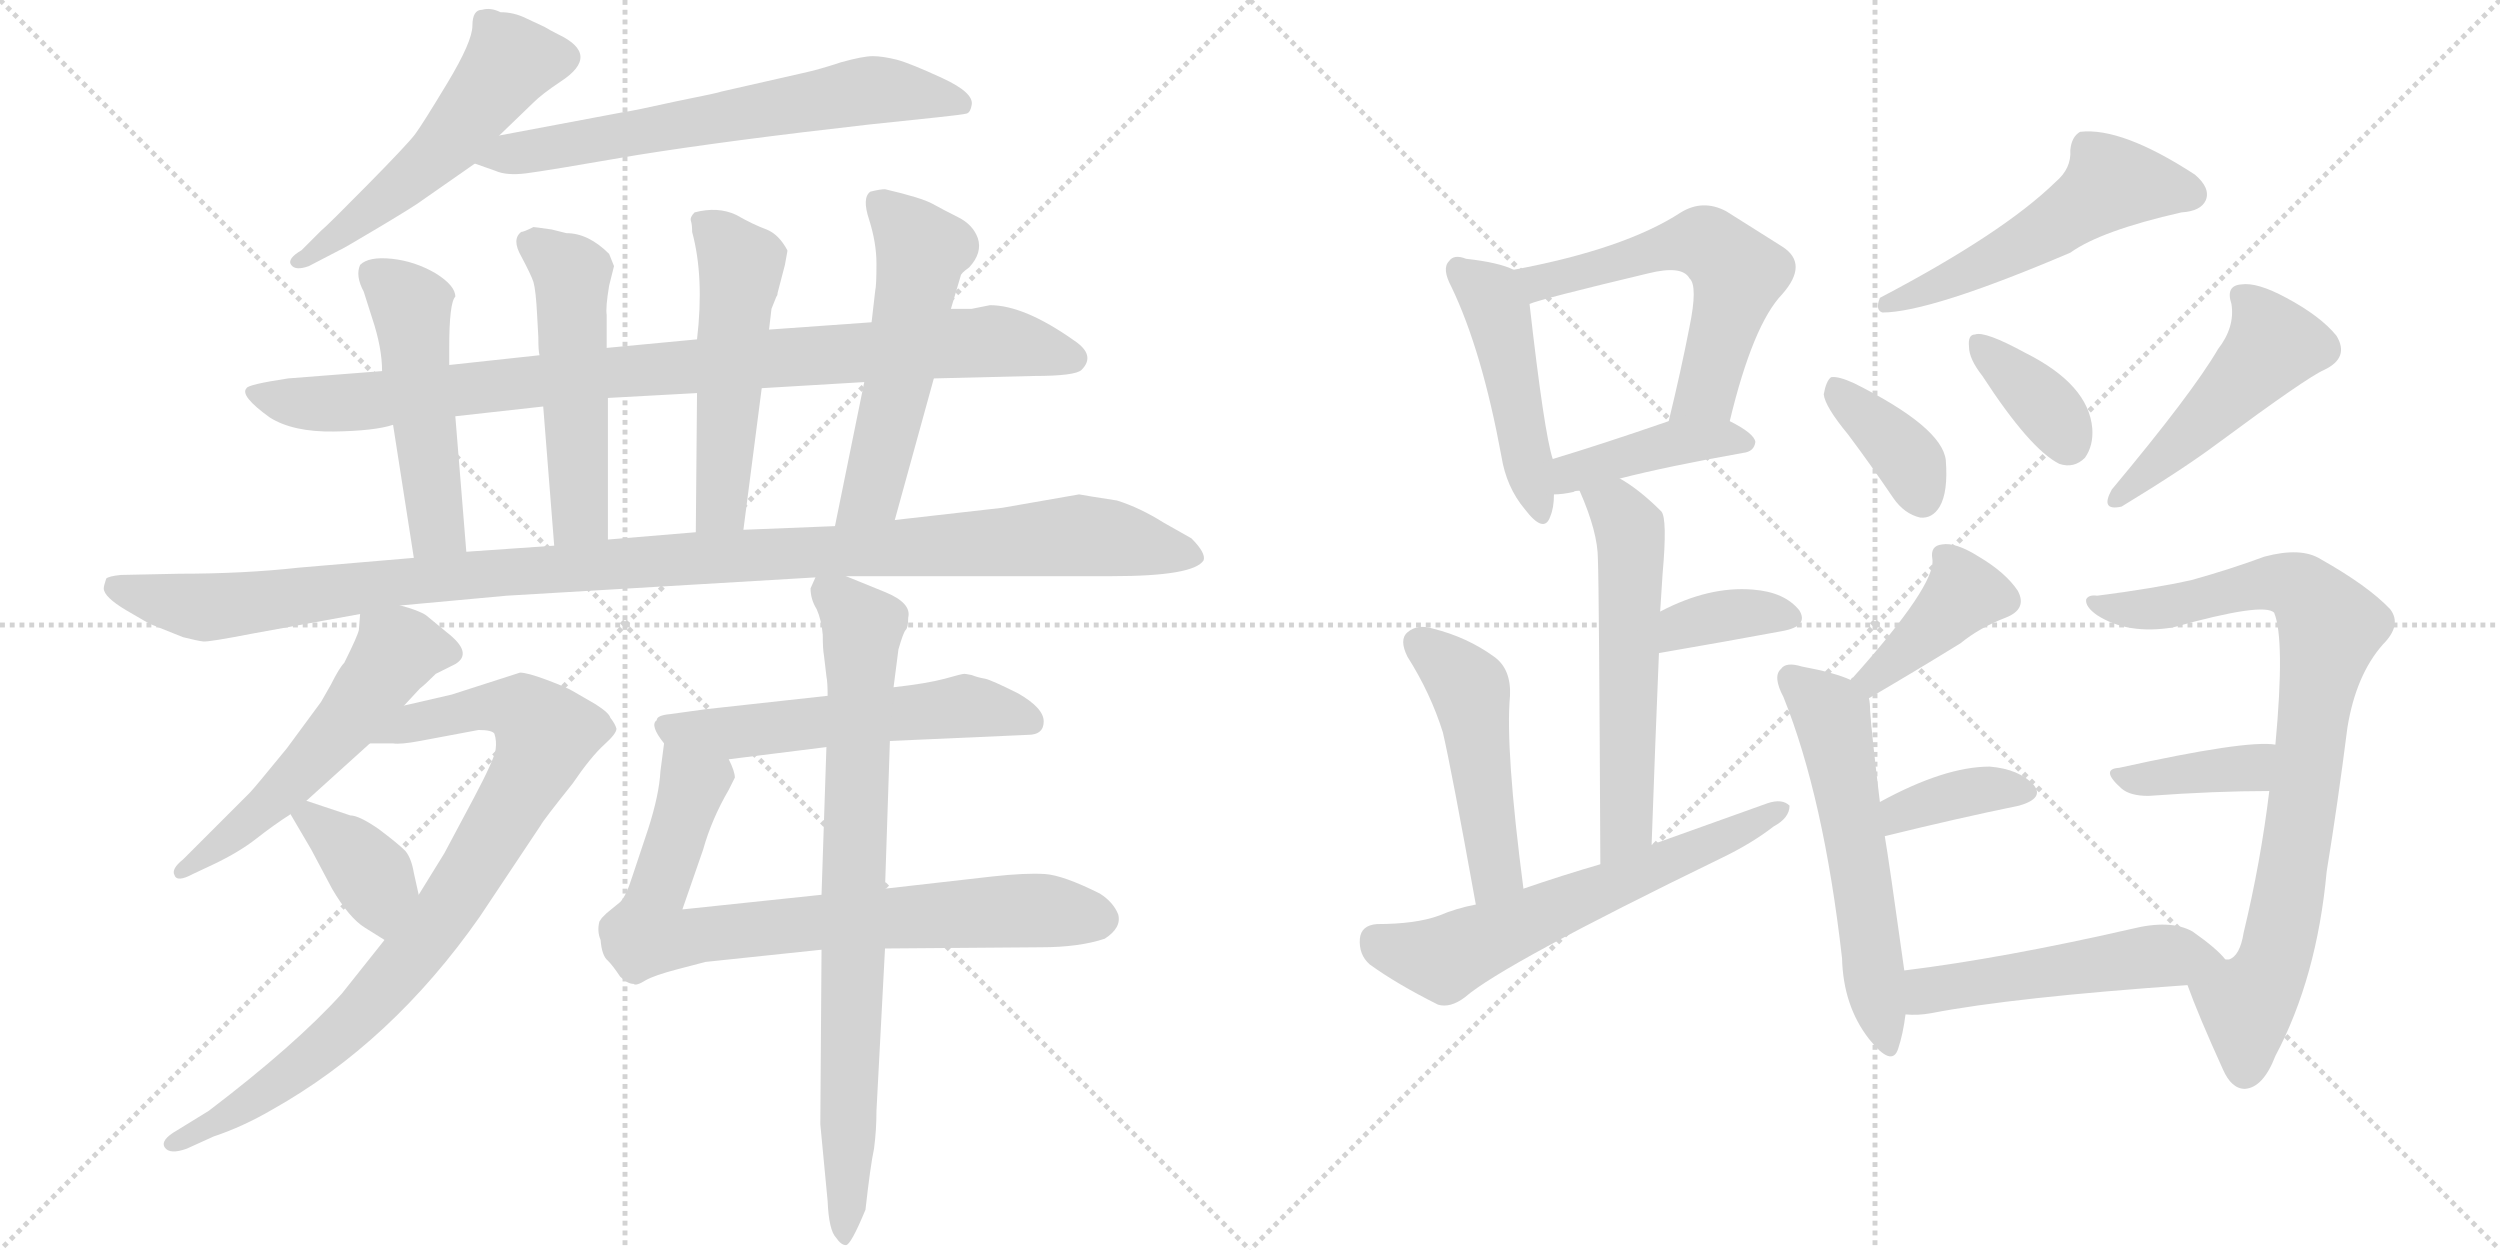 <svg version="1.1" viewBox="0 0 2048 1024" xmlns="http://www.w3.org/2000/svg">
  <g stroke="lightgray" stroke-dasharray="1,1" stroke-width="1" transform="scale(4, 4)">
    <line x1="0" y1="0" x2="256" y2="256"></line>
    <line x1="256" y1="0" x2="0" y2="256"></line>
    <line x1="128" y1="0" x2="128" y2="256"></line>
    <line x1="0" y1="128" x2="256" y2="128"></line>
    <line x1="256" y1="0" x2="512" y2="256"></line>
    <line x1="512" y1="0" x2="256" y2="256"></line>
    <line x1="384" y1="0" x2="384" y2="256"></line>
    <line x1="256" y1="128" x2="512" y2="128"></line>
  </g>
<g transform="scale(1, -1) translate(0, -850)">
   <style type="text/css">
    @keyframes keyframes0 {
      from {
       stroke: black;
       stroke-dashoffset: 531;
       stroke-width: 128;
       }
       63% {
       animation-timing-function: step-end;
       stroke: black;
       stroke-dashoffset: 0;
       stroke-width: 128;
       }
       to {
       stroke: black;
       stroke-width: 1024;
       }
       }
       #make-me-a-hanzi-animation-0 {
         animation: keyframes0 0.682s both;
         animation-delay: 0s;
         animation-timing-function: linear;
       }
    @keyframes keyframes1 {
      from {
       stroke: black;
       stroke-dashoffset: 653;
       stroke-width: 128;
       }
       68% {
       animation-timing-function: step-end;
       stroke: black;
       stroke-dashoffset: 0;
       stroke-width: 128;
       }
       to {
       stroke: black;
       stroke-width: 1024;
       }
       }
       #make-me-a-hanzi-animation-1 {
         animation: keyframes1 0.781s both;
         animation-delay: 0.682s;
         animation-timing-function: linear;
       }
    @keyframes keyframes2 {
      from {
       stroke: black;
       stroke-dashoffset: 933;
       stroke-width: 128;
       }
       75% {
       animation-timing-function: step-end;
       stroke: black;
       stroke-dashoffset: 0;
       stroke-width: 128;
       }
       to {
       stroke: black;
       stroke-width: 1024;
       }
       }
       #make-me-a-hanzi-animation-2 {
         animation: keyframes2 1.009s both;
         animation-delay: 1.464s;
         animation-timing-function: linear;
       }
    @keyframes keyframes3 {
      from {
       stroke: black;
       stroke-dashoffset: 502;
       stroke-width: 128;
       }
       62% {
       animation-timing-function: step-end;
       stroke: black;
       stroke-dashoffset: 0;
       stroke-width: 128;
       }
       to {
       stroke: black;
       stroke-width: 1024;
       }
       }
       #make-me-a-hanzi-animation-3 {
         animation: keyframes3 0.659s both;
         animation-delay: 2.473s;
         animation-timing-function: linear;
       }
    @keyframes keyframes4 {
      from {
       stroke: black;
       stroke-dashoffset: 515;
       stroke-width: 128;
       }
       63% {
       animation-timing-function: step-end;
       stroke: black;
       stroke-dashoffset: 0;
       stroke-width: 128;
       }
       to {
       stroke: black;
       stroke-width: 1024;
       }
       }
       #make-me-a-hanzi-animation-4 {
         animation: keyframes4 0.669s both;
         animation-delay: 3.131s;
         animation-timing-function: linear;
       }
    @keyframes keyframes5 {
      from {
       stroke: black;
       stroke-dashoffset: 522;
       stroke-width: 128;
       }
       63% {
       animation-timing-function: step-end;
       stroke: black;
       stroke-dashoffset: 0;
       stroke-width: 128;
       }
       to {
       stroke: black;
       stroke-width: 1024;
       }
       }
       #make-me-a-hanzi-animation-5 {
         animation: keyframes5 0.675s both;
         animation-delay: 3.8s;
         animation-timing-function: linear;
       }
    @keyframes keyframes6 {
      from {
       stroke: black;
       stroke-dashoffset: 542;
       stroke-width: 128;
       }
       64% {
       animation-timing-function: step-end;
       stroke: black;
       stroke-dashoffset: 0;
       stroke-width: 128;
       }
       to {
       stroke: black;
       stroke-width: 1024;
       }
       }
       #make-me-a-hanzi-animation-6 {
         animation: keyframes6 0.691s both;
         animation-delay: 4.475s;
         animation-timing-function: linear;
       }
    @keyframes keyframes7 {
      from {
       stroke: black;
       stroke-dashoffset: 1146;
       stroke-width: 128;
       }
       79% {
       animation-timing-function: step-end;
       stroke: black;
       stroke-dashoffset: 0;
       stroke-width: 128;
       }
       to {
       stroke: black;
       stroke-width: 1024;
       }
       }
       #make-me-a-hanzi-animation-7 {
         animation: keyframes7 1.183s both;
         animation-delay: 5.166s;
         animation-timing-function: linear;
       }
    @keyframes keyframes8 {
      from {
       stroke: black;
       stroke-dashoffset: 547;
       stroke-width: 128;
       }
       64% {
       animation-timing-function: step-end;
       stroke: black;
       stroke-dashoffset: 0;
       stroke-width: 128;
       }
       to {
       stroke: black;
       stroke-width: 1024;
       }
       }
       #make-me-a-hanzi-animation-8 {
         animation: keyframes8 0.695s both;
         animation-delay: 6.349s;
         animation-timing-function: linear;
       }
    @keyframes keyframes9 {
      from {
       stroke: black;
       stroke-dashoffset: 873;
       stroke-width: 128;
       }
       74% {
       animation-timing-function: step-end;
       stroke: black;
       stroke-dashoffset: 0;
       stroke-width: 128;
       }
       to {
       stroke: black;
       stroke-width: 1024;
       }
       }
       #make-me-a-hanzi-animation-9 {
         animation: keyframes9 0.96s both;
         animation-delay: 7.044s;
         animation-timing-function: linear;
       }
    @keyframes keyframes10 {
      from {
       stroke: black;
       stroke-dashoffset: 378;
       stroke-width: 128;
       }
       55% {
       animation-timing-function: step-end;
       stroke: black;
       stroke-dashoffset: 0;
       stroke-width: 128;
       }
       to {
       stroke: black;
       stroke-width: 1024;
       }
       }
       #make-me-a-hanzi-animation-10 {
         animation: keyframes10 0.558s both;
         animation-delay: 8.005s;
         animation-timing-function: linear;
       }
    @keyframes keyframes11 {
      from {
       stroke: black;
       stroke-dashoffset: 557;
       stroke-width: 128;
       }
       64% {
       animation-timing-function: step-end;
       stroke: black;
       stroke-dashoffset: 0;
       stroke-width: 128;
       }
       to {
       stroke: black;
       stroke-width: 1024;
       }
       }
       #make-me-a-hanzi-animation-11 {
         animation: keyframes11 0.703s both;
         animation-delay: 8.562s;
         animation-timing-function: linear;
       }
    @keyframes keyframes12 {
      from {
       stroke: black;
       stroke-dashoffset: 787;
       stroke-width: 128;
       }
       72% {
       animation-timing-function: step-end;
       stroke: black;
       stroke-dashoffset: 0;
       stroke-width: 128;
       }
       to {
       stroke: black;
       stroke-width: 1024;
       }
       }
       #make-me-a-hanzi-animation-12 {
         animation: keyframes12 0.89s both;
         animation-delay: 9.265s;
         animation-timing-function: linear;
       }
    @keyframes keyframes13 {
      from {
       stroke: black;
       stroke-dashoffset: 801;
       stroke-width: 128;
       }
       72% {
       animation-timing-function: step-end;
       stroke: black;
       stroke-dashoffset: 0;
       stroke-width: 128;
       }
       to {
       stroke: black;
       stroke-width: 1024;
       }
       }
       #make-me-a-hanzi-animation-13 {
         animation: keyframes13 0.902s both;
         animation-delay: 10.156s;
         animation-timing-function: linear;
       }
    @keyframes keyframes14 {
      from {
       stroke: black;
       stroke-dashoffset: 470;
       stroke-width: 128;
       }
       60% {
       animation-timing-function: step-end;
       stroke: black;
       stroke-dashoffset: 0;
       stroke-width: 128;
       }
       to {
       stroke: black;
       stroke-width: 1024;
       }
       }
       #make-me-a-hanzi-animation-14 {
         animation: keyframes14 0.632s both;
         animation-delay: 11.058s;
         animation-timing-function: linear;
       }
    @keyframes keyframes15 {
      from {
       stroke: black;
       stroke-dashoffset: 577;
       stroke-width: 128;
       }
       65% {
       animation-timing-function: step-end;
       stroke: black;
       stroke-dashoffset: 0;
       stroke-width: 128;
       }
       to {
       stroke: black;
       stroke-width: 1024;
       }
       }
       #make-me-a-hanzi-animation-15 {
         animation: keyframes15 0.72s both;
         animation-delay: 11.69s;
         animation-timing-function: linear;
       }
    @keyframes keyframes16 {
      from {
       stroke: black;
       stroke-dashoffset: 417;
       stroke-width: 128;
       }
       58% {
       animation-timing-function: step-end;
       stroke: black;
       stroke-dashoffset: 0;
       stroke-width: 128;
       }
       to {
       stroke: black;
       stroke-width: 1024;
       }
       }
       #make-me-a-hanzi-animation-16 {
         animation: keyframes16 0.589s both;
         animation-delay: 12.41s;
         animation-timing-function: linear;
       }
    @keyframes keyframes17 {
      from {
       stroke: black;
       stroke-dashoffset: 567;
       stroke-width: 128;
       }
       65% {
       animation-timing-function: step-end;
       stroke: black;
       stroke-dashoffset: 0;
       stroke-width: 128;
       }
       to {
       stroke: black;
       stroke-width: 1024;
       }
       }
       #make-me-a-hanzi-animation-17 {
         animation: keyframes17 0.711s both;
         animation-delay: 12.999s;
         animation-timing-function: linear;
       }
    @keyframes keyframes18 {
      from {
       stroke: black;
       stroke-dashoffset: 364;
       stroke-width: 128;
       }
       54% {
       animation-timing-function: step-end;
       stroke: black;
       stroke-dashoffset: 0;
       stroke-width: 128;
       }
       to {
       stroke: black;
       stroke-width: 1024;
       }
       }
       #make-me-a-hanzi-animation-18 {
         animation: keyframes18 0.546s both;
         animation-delay: 13.711s;
         animation-timing-function: linear;
       }
    @keyframes keyframes19 {
      from {
       stroke: black;
       stroke-dashoffset: 482;
       stroke-width: 128;
       }
       61% {
       animation-timing-function: step-end;
       stroke: black;
       stroke-dashoffset: 0;
       stroke-width: 128;
       }
       to {
       stroke: black;
       stroke-width: 1024;
       }
       }
       #make-me-a-hanzi-animation-19 {
         animation: keyframes19 0.642s both;
         animation-delay: 14.257s;
         animation-timing-function: linear;
       }
    @keyframes keyframes20 {
      from {
       stroke: black;
       stroke-dashoffset: 617;
       stroke-width: 128;
       }
       67% {
       animation-timing-function: step-end;
       stroke: black;
       stroke-dashoffset: 0;
       stroke-width: 128;
       }
       to {
       stroke: black;
       stroke-width: 1024;
       }
       }
       #make-me-a-hanzi-animation-20 {
         animation: keyframes20 0.752s both;
         animation-delay: 14.899s;
         animation-timing-function: linear;
       }
    @keyframes keyframes21 {
      from {
       stroke: black;
       stroke-dashoffset: 532;
       stroke-width: 128;
       }
       63% {
       animation-timing-function: step-end;
       stroke: black;
       stroke-dashoffset: 0;
       stroke-width: 128;
       }
       to {
       stroke: black;
       stroke-width: 1024;
       }
       }
       #make-me-a-hanzi-animation-21 {
         animation: keyframes21 0.683s both;
         animation-delay: 15.651s;
         animation-timing-function: linear;
       }
    @keyframes keyframes22 {
      from {
       stroke: black;
       stroke-dashoffset: 373;
       stroke-width: 128;
       }
       55% {
       animation-timing-function: step-end;
       stroke: black;
       stroke-dashoffset: 0;
       stroke-width: 128;
       }
       to {
       stroke: black;
       stroke-width: 1024;
       }
       }
       #make-me-a-hanzi-animation-22 {
         animation: keyframes22 0.554s both;
         animation-delay: 16.334s;
         animation-timing-function: linear;
       }
    @keyframes keyframes23 {
      from {
       stroke: black;
       stroke-dashoffset: 364;
       stroke-width: 128;
       }
       54% {
       animation-timing-function: step-end;
       stroke: black;
       stroke-dashoffset: 0;
       stroke-width: 128;
       }
       to {
       stroke: black;
       stroke-width: 1024;
       }
       }
       #make-me-a-hanzi-animation-23 {
         animation: keyframes23 0.546s both;
         animation-delay: 16.888s;
         animation-timing-function: linear;
       }
    @keyframes keyframes24 {
      from {
       stroke: black;
       stroke-dashoffset: 485;
       stroke-width: 128;
       }
       61% {
       animation-timing-function: step-end;
       stroke: black;
       stroke-dashoffset: 0;
       stroke-width: 128;
       }
       to {
       stroke: black;
       stroke-width: 1024;
       }
       }
       #make-me-a-hanzi-animation-24 {
         animation: keyframes24 0.645s both;
         animation-delay: 17.434s;
         animation-timing-function: linear;
       }
    @keyframes keyframes25 {
      from {
       stroke: black;
       stroke-dashoffset: 404;
       stroke-width: 128;
       }
       57% {
       animation-timing-function: step-end;
       stroke: black;
       stroke-dashoffset: 0;
       stroke-width: 128;
       }
       to {
       stroke: black;
       stroke-width: 1024;
       }
       }
       #make-me-a-hanzi-animation-25 {
         animation: keyframes25 0.579s both;
         animation-delay: 18.079s;
         animation-timing-function: linear;
       }
    @keyframes keyframes26 {
      from {
       stroke: black;
       stroke-dashoffset: 571;
       stroke-width: 128;
       }
       65% {
       animation-timing-function: step-end;
       stroke: black;
       stroke-dashoffset: 0;
       stroke-width: 128;
       }
       to {
       stroke: black;
       stroke-width: 1024;
       }
       }
       #make-me-a-hanzi-animation-26 {
         animation: keyframes26 0.715s both;
         animation-delay: 18.657s;
         animation-timing-function: linear;
       }
    @keyframes keyframes27 {
      from {
       stroke: black;
       stroke-dashoffset: 372;
       stroke-width: 128;
       }
       55% {
       animation-timing-function: step-end;
       stroke: black;
       stroke-dashoffset: 0;
       stroke-width: 128;
       }
       to {
       stroke: black;
       stroke-width: 1024;
       }
       }
       #make-me-a-hanzi-animation-27 {
         animation: keyframes27 0.553s both;
         animation-delay: 19.372s;
         animation-timing-function: linear;
       }
    @keyframes keyframes28 {
      from {
       stroke: black;
       stroke-dashoffset: 842;
       stroke-width: 128;
       }
       73% {
       animation-timing-function: step-end;
       stroke: black;
       stroke-dashoffset: 0;
       stroke-width: 128;
       }
       to {
       stroke: black;
       stroke-width: 1024;
       }
       }
       #make-me-a-hanzi-animation-28 {
         animation: keyframes28 0.935s both;
         animation-delay: 19.925s;
         animation-timing-function: linear;
       }
    @keyframes keyframes29 {
      from {
       stroke: black;
       stroke-dashoffset: 385;
       stroke-width: 128;
       }
       56% {
       animation-timing-function: step-end;
       stroke: black;
       stroke-dashoffset: 0;
       stroke-width: 128;
       }
       to {
       stroke: black;
       stroke-width: 1024;
       }
       }
       #make-me-a-hanzi-animation-29 {
         animation: keyframes29 0.563s both;
         animation-delay: 20.86s;
         animation-timing-function: linear;
       }
    @keyframes keyframes30 {
      from {
       stroke: black;
       stroke-dashoffset: 514;
       stroke-width: 128;
       }
       63% {
       animation-timing-function: step-end;
       stroke: black;
       stroke-dashoffset: 0;
       stroke-width: 128;
       }
       to {
       stroke: black;
       stroke-width: 1024;
       }
       }
       #make-me-a-hanzi-animation-30 {
         animation: keyframes30 0.668s both;
         animation-delay: 21.423s;
         animation-timing-function: linear;
       }
</style>
<path d="M 410 840 Q 402 844 395 842 Q 387 842 387 829 Q 387 816 366.5 782 Q 346 748 340 740 Q 334 732 301 698.5 Q 268 665 263 661 L 247 645 Q 235 638 238.5 633 Q 242 628 253 632 L 278 645 Q 279 645 310 663.5 Q 341 682 346 686 L 389 716 L 409 739 L 437 766 Q 444 773 459 783 Q 493 805 457 822 Q 451 825 446 828 L 431 835 Q 421 840 410 840 Z" fill="lightgray"></path> 
<path d="M 389 716 L 406 710 Q 415 706 431 708 Q 447 710 522 723 Q 597 735 712 748 L 769 754 Q 788 756 792 757 Q 795 758 796 764 Q 798 774 772 786 Q 746 798 735 801 Q 723 804 715 804 Q 707 804 689 799 Q 671 793 657 790 L 591 775 Q 589 774 554 767 Q 518 759 510 758 L 409 739 C 380 733 361 726 389 716 Z" fill="lightgray"></path> 
<path d="M 313 546 L 236 540 Q 203 535 202 532 Q 196 526 221 508 Q 240 496 273.5 496.5 Q 307 497 322 502 L 373 509 L 445 517 L 498 524 L 571 528 L 624 532 L 708 537 L 765 540 L 847 542 Q 881 542 886 547 Q 898 559 880 571 Q 839 600 811 600 L 796 597 L 779 597 L 714 586 L 630 580 L 571 572 L 497 565 L 442 559 L 368 551 L 313 546 Z" fill="lightgray"></path> 
<path d="M 368 565 Q 368 602 373 607 Q 373 616 357 626 Q 340 636 321 638 Q 302 640 295 633 Q 291 624 298 611 L 305 589 Q 313 565 313 546 L 322 502 L 339 393 C 344 363 384 368 382 398 L 373 509 L 368 551 L 368 565 Z" fill="lightgray"></path> 
<path d="M 497 565 L 497 592 Q 496 598 499 616 L 503 632 L 499 642 Q 482 659 464 659 L 452 662 Q 438 664 437 664 Q 429 660 427 660 Q 419 654 427 640 Q 435 625 437 619 Q 439 612 440 592 L 441 574 Q 441 562 442 559 L 445 517 L 454 403 C 456 373 498 378 498 408 L 498 524 L 497 565 Z" fill="lightgray"></path> 
<path d="M 630 580 L 632 597 L 636 607 Q 637 608 637 610 L 643 633 L 645 644 L 645 645 Q 638 658 628 662 Q 617 666 603 674 Q 588 681 569 676 Q 565 672 566 669 Q 567 666 567 660 Q 577 623 571 572 L 571 528 L 570 414 C 570 384 605 386 609 416 L 624 532 L 630 580 Z" fill="lightgray"></path> 
<path d="M 733 424 L 765 540 L 779 597 L 787 624 Q 787 626 794 631 Q 805 643 801 655 Q 797 666 785 672 Q 773 678 764 683 Q 755 688 725 695 Q 721 695 713 693 Q 706 688 712 670 Q 718 651 718 634 Q 718 616 717 612 L 714 586 L 708 537 L 684 419 C 678 390 725 395 733 424 Z" fill="lightgray"></path> 
<path d="M 339 393 L 245 385 Q 200 380 147 380 L 99 379 Q 89 378 87 376 Q 85 370 85 368 Q 85 361 103.5 350 Q 122 339 125 338 L 150 328 Q 162 325 166.5 324.5 Q 171 324 207 331 L 295 347 L 328 354 L 415 362 L 668 377 L 693 378 L 911 378 Q 978 378 986 391 Q 988 397 976 409 L 953 422 Q 934 434 915 440 Q 889 444 884 445 L 821 434 L 733 424 L 684 419 L 609 416 L 570 414 L 498 408 L 454 403 L 382 398 L 339 393 Z" fill="lightgray"></path> 
<path d="M 295 347 L 294 334 Q 293 329 282 307 Q 278 303 271 289 L 263 275 L 235 237 Q 208 204 205 201 L 150 146 Q 140 138 143 133 Q 145 127 158 134 L 175 142 Q 196 152 210 163 Q 224 174 238 183 L 251 194 L 303 241 L 331 272 L 344 286 Q 348 289 357 298 L 373 306 Q 388 315 366 332 Q 355 341 349 346 Q 343 350 328 354 C 299 363 296 364 295 347 Z" fill="lightgray"></path> 
<path d="M 315 80 L 280 36 Q 242 -6 171 -60 L 145 -76 Q 131 -84 135 -90 Q 139 -96 153 -91 L 175 -81 Q 199 -73 223 -59 Q 321 -4 393 99 L 443 174 Q 445 178 469 208 Q 484 230 495 240 Q 505 249 505 253 Q 504 257 500 262 Q 499 266 488 273 L 469 284 Q 464 287 448 293 Q 432 299 426 299 L 370 281 L 331 272 C 302 265 273 241 303 241 L 322 241 Q 328 240 344 243 L 392 252 Q 403 252 405 249 Q 407 243 406 236 Q 405 228 388 196 L 364 151 L 343 117 L 315 80 Z" fill="lightgray"></path> 
<path d="M 238 183 L 255 154 L 272 122 Q 286 98 299 90 L 315 80 C 340 64 350 88 343 117 L 339 135 Q 337 147 332 153 Q 326 159 310 171 Q 294 182 287 182 L 251 194 C 227 202 227 202 238 183 Z" fill="lightgray"></path> 
<path d="M 678 280 L 578 269 L 549 265 Q 538 264 538 260 Q 532 256 544 241 C 556 223 567 224 597 228 L 677 238 L 729 243 L 842 248 Q 855 248 855 259 Q 855 270 834 282 Q 812 293 807 294 Q 801 295 796 297 Q 791 298 790 298 Q 788 298 774 294 Q 759 290 732 287 L 678 280 Z" fill="lightgray"></path> 
<path d="M 544 241 L 541 218 Q 540 199 531 171 L 518 132 Q 513 116 508 111 L 497 102 Q 495 100 493 98 L 491 95 Q 489 87 492 80 Q 493 67 498 63 Q 502 59 508 50 Q 514 44 519 44 Q 521 42 529 47 Q 536 51 555 56 L 578 62 L 673 72 L 725 73 L 853 74 Q 884 74 905 81 Q 919 90 916 101 Q 912 111 901 118 Q 871 133 856 134 Q 840 135 813 132 L 725 122 L 673 117 L 559 105 L 576 154 Q 583 179 597 203 L 602 213 Q 602 218 597 228 C 590 257 548 271 544 241 Z" fill="lightgray"></path> 
<path d="M 668 377 L 664 368 Q 664 359 669 351 Q 673 342 674 330 Q 674 318 675 313 L 677 296 Q 678 291 678 280 L 677 238 L 673 117 L 673 72 L 672 -71 L 678 -134 Q 679 -158 685 -164 Q 689 -170 693 -170 Q 697 -170 709 -141 Q 713 -105 716 -91 Q 718 -76 718 -60 L 725 73 L 725 122 L 729 243 L 732 287 L 736 318 Q 740 332 742 334 Q 744 336 744 344 Q 747 356 725 365 L 693 378 C 670 387 670 387 668 377 Z" fill="lightgray"></path> 
<path d="M 1240 629 Q 1228 635 1201 638 Q 1191 642 1187 636 Q 1181 630 1189 615 Q 1214 563 1230 476 Q 1234 451 1249 433 Q 1265 412 1270 427 Q 1273 434 1273 445 L 1272 474 Q 1265 495 1253 601 C 1250 625 1250 625 1240 629 Z" fill="lightgray"></path> 
<path d="M 1417 505 Q 1436 584 1460 609 Q 1482 634 1460 648 Q 1441 660 1414 677 Q 1395 687 1377 676 Q 1331 646 1240 629 C 1211 623 1224 592 1253 601 Q 1262 605 1350 626 Q 1378 633 1384 622 Q 1391 616 1384 582 Q 1377 546 1367 505 C 1360 476 1410 476 1417 505 Z" fill="lightgray"></path> 
<path d="M 1327 458 Q 1366 468 1428 479 Q 1437 480 1438 488 Q 1437 495 1417 505 C 1397 515 1395 515 1367 505 Q 1312 486 1272 474 C 1243 465 1243 443 1273 445 Q 1280 445 1289 447 Q 1290 448 1294 448 L 1327 458 Z" fill="lightgray"></path> 
<path d="M 1353 158 Q 1356 243 1359 315 L 1360 349 Q 1361 365 1362 380 Q 1366 425 1361 431 Q 1343 449 1327 458 C 1302 474 1282 476 1294 448 Q 1309 414 1309 392 Q 1310 367 1311 142 C 1311 112 1352 128 1353 158 Z" fill="lightgray"></path> 
<path d="M 1359 315 Q 1417 325 1460 333 Q 1482 337 1474 350 Q 1462 365 1436 367 Q 1400 370 1360 349 C 1333 335 1329 310 1359 315 Z" fill="lightgray"></path> 
<path d="M 1248 122 Q 1233 237 1237 280 Q 1238 302 1224 312 Q 1202 328 1174 335 Q 1161 339 1153 332 Q 1146 326 1153 312 Q 1172 282 1182 250 Q 1189 220 1209 109 C 1214 79 1252 92 1248 122 Z" fill="lightgray"></path> 
<path d="M 1209 109 Q 1193 106 1179 100 Q 1160 93 1128 93 Q 1115 92 1114 81 Q 1113 68 1122 60 Q 1144 44 1178 27 Q 1188 24 1200 33 Q 1231 60 1410 147 Q 1435 159 1453 173 Q 1466 180 1466 190 Q 1460 196 1448 192 Q 1403 176 1353 158 L 1311 142 Q 1280 133 1248 122 L 1209 109 Z" fill="lightgray"></path> 
<path d="M 1684 701 Q 1641 659 1540 606 Q 1536 596 1542 594 Q 1581 594 1696 643 Q 1721 661 1787 676 Q 1803 677 1807 686 Q 1811 696 1798 707 Q 1738 746 1704 742 Q 1697 738 1696 727 Q 1697 712 1684 701 Z" fill="lightgray"></path> 
<path d="M 1514 494 Q 1532 470 1551 442 Q 1560 429 1573 426 Q 1583 425 1589 435 Q 1596 447 1594 473 Q 1591 500 1519 536 Q 1506 542 1500 541 Q 1496 538 1494 527 Q 1495 517 1514 494 Z" fill="lightgray"></path> 
<path d="M 1624 542 Q 1663 482 1687 470 Q 1699 466 1708 475 Q 1715 485 1714 499 Q 1711 535 1659 561 Q 1626 579 1618 576 Q 1612 576 1613 566 Q 1613 556 1624 542 Z" fill="lightgray"></path> 
<path d="M 1817 564 Q 1796 528 1730 449 Q 1720 431 1738 435 Q 1789 466 1817 487 Q 1890 541 1904 547 Q 1925 557 1914 575 Q 1901 591 1873 606 Q 1849 619 1836 617 Q 1823 616 1828 601 Q 1831 582 1817 564 Z" fill="lightgray"></path> 
<path d="M 1531 278 Q 1567 299 1606 323 Q 1622 336 1643 344 Q 1661 351 1653 366 Q 1643 381 1621 394 Q 1602 406 1591 404 Q 1581 403 1583 392 Q 1586 371 1518 295 Q 1517 295 1516 293 C 1495 271 1505 263 1531 278 Z" fill="lightgray"></path> 
<path d="M 1560 55 Q 1547 148 1544 165 L 1540 193 Q 1533 251 1532 268 Q 1532 274 1531 278 C 1530 288 1530 288 1516 293 Q 1503 299 1476 304 Q 1463 308 1459 302 Q 1452 296 1461 279 Q 1494 197 1509 65 Q 1510 26 1531 -1 Q 1550 -25 1555 -9 Q 1559 3 1561 19 L 1560 55 Z" fill="lightgray"></path> 
<path d="M 1544 165 Q 1605 180 1654 190 Q 1675 196 1666 207 Q 1654 220 1630 222 Q 1593 222 1540 193 C 1514 179 1515 158 1544 165 Z" fill="lightgray"></path> 
<path d="M 1863 348 Q 1872 326 1864 240 L 1859 202 Q 1852 144 1838 86 Q 1835 67 1826 64 Q 1825 64 1823 64 C 1801 43 1790 49 1792 43 Q 1801 18 1821 -26 Q 1828 -42 1839 -42 Q 1854 -41 1864 -15 Q 1898 49 1906 136 Q 1915 191 1923 254 Q 1930 297 1952 322 Q 1968 338 1958 351 Q 1940 370 1901 392 Q 1885 402 1855 394 Q 1828 384 1796 375 Q 1765 368 1718 362 Q 1711 363 1709 359 Q 1708 353 1718 346 Q 1743 330 1780 336 Q 1855 357 1863 348 Z" fill="lightgray"></path> 
<path d="M 1864 240 Q 1840 244 1736 221 Q 1720 220 1738 204 Q 1745 198 1760 198 Q 1815 202 1859 202 C 1889 202 1894 237 1864 240 Z" fill="lightgray"></path> 
<path d="M 1823 64 Q 1816 73 1796 87 Q 1778 97 1746 89 Q 1641 65 1560 55 C 1530 51 1531 20 1561 19 Q 1571 18 1582 20 Q 1649 33 1792 43 C 1822 45 1839 46 1823 64 Z" fill="lightgray"></path> 
      <clipPath id="make-me-a-hanzi-clip-0">
      <path d="M 410 840 Q 402 844 395 842 Q 387 842 387 829 Q 387 816 366.5 782 Q 346 748 340 740 Q 334 732 301 698.5 Q 268 665 263 661 L 247 645 Q 235 638 238.5 633 Q 242 628 253 632 L 278 645 Q 279 645 310 663.5 Q 341 682 346 686 L 389 716 L 409 739 L 437 766 Q 444 773 459 783 Q 493 805 457 822 Q 451 825 446 828 L 431 835 Q 421 840 410 840 Z" fill="lightgray"></path>
      </clipPath>
      <path clip-path="url(#make-me-a-hanzi-clip-0)" d="M 455 803 L 417 798 L 363 728 L 311 682 L 246 637 " fill="none" id="make-me-a-hanzi-animation-0" stroke-dasharray="403 806" stroke-linecap="round"></path>

      <clipPath id="make-me-a-hanzi-clip-1">
      <path d="M 389 716 L 406 710 Q 415 706 431 708 Q 447 710 522 723 Q 597 735 712 748 L 769 754 Q 788 756 792 757 Q 795 758 796 764 Q 798 774 772 786 Q 746 798 735 801 Q 723 804 715 804 Q 707 804 689 799 Q 671 793 657 790 L 591 775 Q 589 774 554 767 Q 518 759 510 758 L 409 739 C 380 733 361 726 389 716 Z" fill="lightgray"></path>
      </clipPath>
      <path clip-path="url(#make-me-a-hanzi-clip-1)" d="M 395 721 L 704 775 L 742 775 L 786 765 " fill="none" id="make-me-a-hanzi-animation-1" stroke-dasharray="525 1050" stroke-linecap="round"></path>

      <clipPath id="make-me-a-hanzi-clip-2">
      <path d="M 313 546 L 236 540 Q 203 535 202 532 Q 196 526 221 508 Q 240 496 273.5 496.5 Q 307 497 322 502 L 373 509 L 445 517 L 498 524 L 571 528 L 624 532 L 708 537 L 765 540 L 847 542 Q 881 542 886 547 Q 898 559 880 571 Q 839 600 811 600 L 796 597 L 779 597 L 714 586 L 630 580 L 571 572 L 497 565 L 442 559 L 368 551 L 313 546 Z" fill="lightgray"></path>
      </clipPath>
      <path clip-path="url(#make-me-a-hanzi-clip-2)" d="M 207 528 L 218 522 L 281 520 L 777 569 L 832 569 L 878 557 " fill="none" id="make-me-a-hanzi-animation-2" stroke-dasharray="805 1610" stroke-linecap="round"></path>

      <clipPath id="make-me-a-hanzi-clip-3">
      <path d="M 368 565 Q 368 602 373 607 Q 373 616 357 626 Q 340 636 321 638 Q 302 640 295 633 Q 291 624 298 611 L 305 589 Q 313 565 313 546 L 322 502 L 339 393 C 344 363 384 368 382 398 L 373 509 L 368 551 L 368 565 Z" fill="lightgray"></path>
      </clipPath>
      <path clip-path="url(#make-me-a-hanzi-clip-3)" d="M 304 627 L 337 597 L 358 417 L 374 405 " fill="none" id="make-me-a-hanzi-animation-3" stroke-dasharray="374 748" stroke-linecap="round"></path>

      <clipPath id="make-me-a-hanzi-clip-4">
      <path d="M 497 565 L 497 592 Q 496 598 499 616 L 503 632 L 499 642 Q 482 659 464 659 L 452 662 Q 438 664 437 664 Q 429 660 427 660 Q 419 654 427 640 Q 435 625 437 619 Q 439 612 440 592 L 441 574 Q 441 562 442 559 L 445 517 L 454 403 C 456 373 498 378 498 408 L 498 524 L 497 565 Z" fill="lightgray"></path>
      </clipPath>
      <path clip-path="url(#make-me-a-hanzi-clip-4)" d="M 437 650 L 468 626 L 475 430 L 461 411 " fill="none" id="make-me-a-hanzi-animation-4" stroke-dasharray="387 774" stroke-linecap="round"></path>

      <clipPath id="make-me-a-hanzi-clip-5">
      <path d="M 630 580 L 632 597 L 636 607 Q 637 608 637 610 L 643 633 L 645 644 L 645 645 Q 638 658 628 662 Q 617 666 603 674 Q 588 681 569 676 Q 565 672 566 669 Q 567 666 567 660 Q 577 623 571 572 L 571 528 L 570 414 C 570 384 605 386 609 416 L 624 532 L 630 580 Z" fill="lightgray"></path>
      </clipPath>
      <path clip-path="url(#make-me-a-hanzi-clip-5)" d="M 576 669 L 607 633 L 592 440 L 576 421 " fill="none" id="make-me-a-hanzi-animation-5" stroke-dasharray="394 788" stroke-linecap="round"></path>

      <clipPath id="make-me-a-hanzi-clip-6">
      <path d="M 733 424 L 765 540 L 779 597 L 787 624 Q 787 626 794 631 Q 805 643 801 655 Q 797 666 785 672 Q 773 678 764 683 Q 755 688 725 695 Q 721 695 713 693 Q 706 688 712 670 Q 718 651 718 634 Q 718 616 717 612 L 714 586 L 708 537 L 684 419 C 678 390 725 395 733 424 Z" fill="lightgray"></path>
      </clipPath>
      <path clip-path="url(#make-me-a-hanzi-clip-6)" d="M 721 685 L 755 645 L 715 451 L 690 426 " fill="none" id="make-me-a-hanzi-animation-6" stroke-dasharray="414 828" stroke-linecap="round"></path>

      <clipPath id="make-me-a-hanzi-clip-7">
      <path d="M 339 393 L 245 385 Q 200 380 147 380 L 99 379 Q 89 378 87 376 Q 85 370 85 368 Q 85 361 103.5 350 Q 122 339 125 338 L 150 328 Q 162 325 166.5 324.5 Q 171 324 207 331 L 295 347 L 328 354 L 415 362 L 668 377 L 693 378 L 911 378 Q 978 378 986 391 Q 988 397 976 409 L 953 422 Q 934 434 915 440 Q 889 444 884 445 L 821 434 L 733 424 L 684 419 L 609 416 L 570 414 L 498 408 L 454 403 L 382 398 L 339 393 Z" fill="lightgray"></path>
      </clipPath>
      <path clip-path="url(#make-me-a-hanzi-clip-7)" d="M 95 370 L 175 353 L 405 381 L 882 412 L 979 394 " fill="none" id="make-me-a-hanzi-animation-7" stroke-dasharray="1018 2036" stroke-linecap="round"></path>

      <clipPath id="make-me-a-hanzi-clip-8">
      <path d="M 295 347 L 294 334 Q 293 329 282 307 Q 278 303 271 289 L 263 275 L 235 237 Q 208 204 205 201 L 150 146 Q 140 138 143 133 Q 145 127 158 134 L 175 142 Q 196 152 210 163 Q 224 174 238 183 L 251 194 L 303 241 L 331 272 L 344 286 Q 348 289 357 298 L 373 306 Q 388 315 366 332 Q 355 341 349 346 Q 343 350 328 354 C 299 363 296 364 295 347 Z" fill="lightgray"></path>
      </clipPath>
      <path clip-path="url(#make-me-a-hanzi-clip-8)" d="M 364 318 L 324 315 L 288 264 L 224 194 L 150 137 " fill="none" id="make-me-a-hanzi-animation-8" stroke-dasharray="419 838" stroke-linecap="round"></path>

      <clipPath id="make-me-a-hanzi-clip-9">
      <path d="M 315 80 L 280 36 Q 242 -6 171 -60 L 145 -76 Q 131 -84 135 -90 Q 139 -96 153 -91 L 175 -81 Q 199 -73 223 -59 Q 321 -4 393 99 L 443 174 Q 445 178 469 208 Q 484 230 495 240 Q 505 249 505 253 Q 504 257 500 262 Q 499 266 488 273 L 469 284 Q 464 287 448 293 Q 432 299 426 299 L 370 281 L 331 272 C 302 265 273 241 303 241 L 322 241 Q 328 240 344 243 L 392 252 Q 403 252 405 249 Q 407 243 406 236 Q 405 228 388 196 L 364 151 L 343 117 L 315 80 Z" fill="lightgray"></path>
      </clipPath>
      <path clip-path="url(#make-me-a-hanzi-clip-9)" d="M 308 246 L 396 271 L 427 269 L 447 249 L 437 220 L 368 107 L 300 24 L 222 -42 L 140 -87 " fill="none" id="make-me-a-hanzi-animation-9" stroke-dasharray="745 1490" stroke-linecap="round"></path>

      <clipPath id="make-me-a-hanzi-clip-10">
      <path d="M 238 183 L 255 154 L 272 122 Q 286 98 299 90 L 315 80 C 340 64 350 88 343 117 L 339 135 Q 337 147 332 153 Q 326 159 310 171 Q 294 182 287 182 L 251 194 C 227 202 227 202 238 183 Z" fill="lightgray"></path>
      </clipPath>
      <path clip-path="url(#make-me-a-hanzi-clip-10)" d="M 245 181 L 264 173 L 298 141 L 315 89 " fill="none" id="make-me-a-hanzi-animation-10" stroke-dasharray="250 500" stroke-linecap="round"></path>

      <clipPath id="make-me-a-hanzi-clip-11">
      <path d="M 678 280 L 578 269 L 549 265 Q 538 264 538 260 Q 532 256 544 241 C 556 223 567 224 597 228 L 677 238 L 729 243 L 842 248 Q 855 248 855 259 Q 855 270 834 282 Q 812 293 807 294 Q 801 295 796 297 Q 791 298 790 298 Q 788 298 774 294 Q 759 290 732 287 L 678 280 Z" fill="lightgray"></path>
      </clipPath>
      <path clip-path="url(#make-me-a-hanzi-clip-11)" d="M 547 254 L 595 249 L 786 271 L 816 269 L 844 258 " fill="none" id="make-me-a-hanzi-animation-11" stroke-dasharray="429 858" stroke-linecap="round"></path>

      <clipPath id="make-me-a-hanzi-clip-12">
      <path d="M 544 241 L 541 218 Q 540 199 531 171 L 518 132 Q 513 116 508 111 L 497 102 Q 495 100 493 98 L 491 95 Q 489 87 492 80 Q 493 67 498 63 Q 502 59 508 50 Q 514 44 519 44 Q 521 42 529 47 Q 536 51 555 56 L 578 62 L 673 72 L 725 73 L 853 74 Q 884 74 905 81 Q 919 90 916 101 Q 912 111 901 118 Q 871 133 856 134 Q 840 135 813 132 L 725 122 L 673 117 L 559 105 L 576 154 Q 583 179 597 203 L 602 213 Q 602 218 597 228 C 590 257 548 271 544 241 Z" fill="lightgray"></path>
      </clipPath>
      <path clip-path="url(#make-me-a-hanzi-clip-12)" d="M 549 234 L 568 207 L 533 101 L 531 85 L 538 82 L 824 104 L 899 97 " fill="none" id="make-me-a-hanzi-animation-12" stroke-dasharray="659 1318" stroke-linecap="round"></path>

      <clipPath id="make-me-a-hanzi-clip-13">
      <path d="M 668 377 L 664 368 Q 664 359 669 351 Q 673 342 674 330 Q 674 318 675 313 L 677 296 Q 678 291 678 280 L 677 238 L 673 117 L 673 72 L 672 -71 L 678 -134 Q 679 -158 685 -164 Q 689 -170 693 -170 Q 697 -170 709 -141 Q 713 -105 716 -91 Q 718 -76 718 -60 L 725 73 L 725 122 L 729 243 L 732 287 L 736 318 Q 740 332 742 334 Q 744 336 744 344 Q 747 356 725 365 L 693 378 C 670 387 670 387 668 377 Z" fill="lightgray"></path>
      </clipPath>
      <path clip-path="url(#make-me-a-hanzi-clip-13)" d="M 675 369 L 707 333 L 691 -164 " fill="none" id="make-me-a-hanzi-animation-13" stroke-dasharray="673 1346" stroke-linecap="round"></path>

      <clipPath id="make-me-a-hanzi-clip-14">
      <path d="M 1240 629 Q 1228 635 1201 638 Q 1191 642 1187 636 Q 1181 630 1189 615 Q 1214 563 1230 476 Q 1234 451 1249 433 Q 1265 412 1270 427 Q 1273 434 1273 445 L 1272 474 Q 1265 495 1253 601 C 1250 625 1250 625 1240 629 Z" fill="lightgray"></path>
      </clipPath>
      <path clip-path="url(#make-me-a-hanzi-clip-14)" d="M 1195 629 L 1221 608 L 1230 587 L 1260 432 " fill="none" id="make-me-a-hanzi-animation-14" stroke-dasharray="342 684" stroke-linecap="round"></path>

      <clipPath id="make-me-a-hanzi-clip-15">
      <path d="M 1417 505 Q 1436 584 1460 609 Q 1482 634 1460 648 Q 1441 660 1414 677 Q 1395 687 1377 676 Q 1331 646 1240 629 C 1211 623 1224 592 1253 601 Q 1262 605 1350 626 Q 1378 633 1384 622 Q 1391 616 1384 582 Q 1377 546 1367 505 C 1360 476 1410 476 1417 505 Z" fill="lightgray"></path>
      </clipPath>
      <path clip-path="url(#make-me-a-hanzi-clip-15)" d="M 1252 609 L 1269 622 L 1359 646 L 1385 652 L 1404 647 L 1424 626 L 1422 617 L 1398 529 L 1373 512 " fill="none" id="make-me-a-hanzi-animation-15" stroke-dasharray="449 898" stroke-linecap="round"></path>

      <clipPath id="make-me-a-hanzi-clip-16">
      <path d="M 1327 458 Q 1366 468 1428 479 Q 1437 480 1438 488 Q 1437 495 1417 505 C 1397 515 1395 515 1367 505 Q 1312 486 1272 474 C 1243 465 1243 443 1273 445 Q 1280 445 1289 447 Q 1290 448 1294 448 L 1327 458 Z" fill="lightgray"></path>
      </clipPath>
      <path clip-path="url(#make-me-a-hanzi-clip-16)" d="M 1276 452 L 1288 463 L 1365 486 L 1429 488 " fill="none" id="make-me-a-hanzi-animation-16" stroke-dasharray="289 578" stroke-linecap="round"></path>

      <clipPath id="make-me-a-hanzi-clip-17">
      <path d="M 1353 158 Q 1356 243 1359 315 L 1360 349 Q 1361 365 1362 380 Q 1366 425 1361 431 Q 1343 449 1327 458 C 1302 474 1282 476 1294 448 Q 1309 414 1309 392 Q 1310 367 1311 142 C 1311 112 1352 128 1353 158 Z" fill="lightgray"></path>
      </clipPath>
      <path clip-path="url(#make-me-a-hanzi-clip-17)" d="M 1302 442 L 1328 427 L 1335 416 L 1337 391 L 1332 173 L 1314 156 " fill="none" id="make-me-a-hanzi-animation-17" stroke-dasharray="439 878" stroke-linecap="round"></path>

      <clipPath id="make-me-a-hanzi-clip-18">
      <path d="M 1359 315 Q 1417 325 1460 333 Q 1482 337 1474 350 Q 1462 365 1436 367 Q 1400 370 1360 349 C 1333 335 1329 310 1359 315 Z" fill="lightgray"></path>
      </clipPath>
      <path clip-path="url(#make-me-a-hanzi-clip-18)" d="M 1366 320 L 1372 332 L 1390 341 L 1428 348 L 1464 344 " fill="none" id="make-me-a-hanzi-animation-18" stroke-dasharray="236 472" stroke-linecap="round"></path>

      <clipPath id="make-me-a-hanzi-clip-19">
      <path d="M 1248 122 Q 1233 237 1237 280 Q 1238 302 1224 312 Q 1202 328 1174 335 Q 1161 339 1153 332 Q 1146 326 1153 312 Q 1172 282 1182 250 Q 1189 220 1209 109 C 1214 79 1252 92 1248 122 Z" fill="lightgray"></path>
      </clipPath>
      <path clip-path="url(#make-me-a-hanzi-clip-19)" d="M 1163 323 L 1204 286 L 1226 137 L 1212 122 " fill="none" id="make-me-a-hanzi-animation-19" stroke-dasharray="354 708" stroke-linecap="round"></path>

      <clipPath id="make-me-a-hanzi-clip-20">
      <path d="M 1209 109 Q 1193 106 1179 100 Q 1160 93 1128 93 Q 1115 92 1114 81 Q 1113 68 1122 60 Q 1144 44 1178 27 Q 1188 24 1200 33 Q 1231 60 1410 147 Q 1435 159 1453 173 Q 1466 180 1466 190 Q 1460 196 1448 192 Q 1403 176 1353 158 L 1311 142 Q 1280 133 1248 122 L 1209 109 Z" fill="lightgray"></path>
      </clipPath>
      <path clip-path="url(#make-me-a-hanzi-clip-20)" d="M 1127 80 L 1183 64 L 1460 187 " fill="none" id="make-me-a-hanzi-animation-20" stroke-dasharray="489 978" stroke-linecap="round"></path>

      <clipPath id="make-me-a-hanzi-clip-21">
      <path d="M 1684 701 Q 1641 659 1540 606 Q 1536 596 1542 594 Q 1581 594 1696 643 Q 1721 661 1787 676 Q 1803 677 1807 686 Q 1811 696 1798 707 Q 1738 746 1704 742 Q 1697 738 1696 727 Q 1697 712 1684 701 Z" fill="lightgray"></path>
      </clipPath>
      <path clip-path="url(#make-me-a-hanzi-clip-21)" d="M 1795 691 L 1730 700 L 1658 650 L 1546 601 " fill="none" id="make-me-a-hanzi-animation-21" stroke-dasharray="404 808" stroke-linecap="round"></path>

      <clipPath id="make-me-a-hanzi-clip-22">
      <path d="M 1514 494 Q 1532 470 1551 442 Q 1560 429 1573 426 Q 1583 425 1589 435 Q 1596 447 1594 473 Q 1591 500 1519 536 Q 1506 542 1500 541 Q 1496 538 1494 527 Q 1495 517 1514 494 Z" fill="lightgray"></path>
      </clipPath>
      <path clip-path="url(#make-me-a-hanzi-clip-22)" d="M 1503 531 L 1562 475 L 1575 442 " fill="none" id="make-me-a-hanzi-animation-22" stroke-dasharray="245 490" stroke-linecap="round"></path>

      <clipPath id="make-me-a-hanzi-clip-23">
      <path d="M 1624 542 Q 1663 482 1687 470 Q 1699 466 1708 475 Q 1715 485 1714 499 Q 1711 535 1659 561 Q 1626 579 1618 576 Q 1612 576 1613 566 Q 1613 556 1624 542 Z" fill="lightgray"></path>
      </clipPath>
      <path clip-path="url(#make-me-a-hanzi-clip-23)" d="M 1622 568 L 1667 527 L 1694 488 " fill="none" id="make-me-a-hanzi-animation-23" stroke-dasharray="236 472" stroke-linecap="round"></path>

      <clipPath id="make-me-a-hanzi-clip-24">
      <path d="M 1817 564 Q 1796 528 1730 449 Q 1720 431 1738 435 Q 1789 466 1817 487 Q 1890 541 1904 547 Q 1925 557 1914 575 Q 1901 591 1873 606 Q 1849 619 1836 617 Q 1823 616 1828 601 Q 1831 582 1817 564 Z" fill="lightgray"></path>
      </clipPath>
      <path clip-path="url(#make-me-a-hanzi-clip-24)" d="M 1836 607 L 1855 587 L 1862 567 L 1813 513 L 1733 442 " fill="none" id="make-me-a-hanzi-animation-24" stroke-dasharray="357 714" stroke-linecap="round"></path>

      <clipPath id="make-me-a-hanzi-clip-25">
      <path d="M 1531 278 Q 1567 299 1606 323 Q 1622 336 1643 344 Q 1661 351 1653 366 Q 1643 381 1621 394 Q 1602 406 1591 404 Q 1581 403 1583 392 Q 1586 371 1518 295 Q 1517 295 1516 293 C 1495 271 1505 263 1531 278 Z" fill="lightgray"></path>
      </clipPath>
      <path clip-path="url(#make-me-a-hanzi-clip-25)" d="M 1641 358 L 1609 364 L 1565 319 L 1521 290 " fill="none" id="make-me-a-hanzi-animation-25" stroke-dasharray="276 552" stroke-linecap="round"></path>

      <clipPath id="make-me-a-hanzi-clip-26">
      <path d="M 1560 55 Q 1547 148 1544 165 L 1540 193 Q 1533 251 1532 268 Q 1532 274 1531 278 C 1530 288 1530 288 1516 293 Q 1503 299 1476 304 Q 1463 308 1459 302 Q 1452 296 1461 279 Q 1494 197 1509 65 Q 1510 26 1531 -1 Q 1550 -25 1555 -9 Q 1559 3 1561 19 L 1560 55 Z" fill="lightgray"></path>
      </clipPath>
      <path clip-path="url(#make-me-a-hanzi-clip-26)" d="M 1467 294 L 1501 264 L 1544 -2 " fill="none" id="make-me-a-hanzi-animation-26" stroke-dasharray="443 886" stroke-linecap="round"></path>

      <clipPath id="make-me-a-hanzi-clip-27">
      <path d="M 1544 165 Q 1605 180 1654 190 Q 1675 196 1666 207 Q 1654 220 1630 222 Q 1593 222 1540 193 C 1514 179 1515 158 1544 165 Z" fill="lightgray"></path>
      </clipPath>
      <path clip-path="url(#make-me-a-hanzi-clip-27)" d="M 1550 173 L 1557 185 L 1601 199 L 1657 201 " fill="none" id="make-me-a-hanzi-animation-27" stroke-dasharray="244 488" stroke-linecap="round"></path>

      <clipPath id="make-me-a-hanzi-clip-28">
      <path d="M 1863 348 Q 1872 326 1864 240 L 1859 202 Q 1852 144 1838 86 Q 1835 67 1826 64 Q 1825 64 1823 64 C 1801 43 1790 49 1792 43 Q 1801 18 1821 -26 Q 1828 -42 1839 -42 Q 1854 -41 1864 -15 Q 1898 49 1906 136 Q 1915 191 1923 254 Q 1930 297 1952 322 Q 1968 338 1958 351 Q 1940 370 1901 392 Q 1885 402 1855 394 Q 1828 384 1796 375 Q 1765 368 1718 362 Q 1711 363 1709 359 Q 1708 353 1718 346 Q 1743 330 1780 336 Q 1855 357 1863 348 Z" fill="lightgray"></path>
      </clipPath>
      <path clip-path="url(#make-me-a-hanzi-clip-28)" d="M 1716 354 L 1770 351 L 1868 373 L 1893 361 L 1909 337 L 1872 99 L 1861 56 L 1840 27 L 1839 -27 " fill="none" id="make-me-a-hanzi-animation-28" stroke-dasharray="714 1428" stroke-linecap="round"></path>

      <clipPath id="make-me-a-hanzi-clip-29">
      <path d="M 1864 240 Q 1840 244 1736 221 Q 1720 220 1738 204 Q 1745 198 1760 198 Q 1815 202 1859 202 C 1889 202 1894 237 1864 240 Z" fill="lightgray"></path>
      </clipPath>
      <path clip-path="url(#make-me-a-hanzi-clip-29)" d="M 1736 212 L 1842 221 L 1860 234 " fill="none" id="make-me-a-hanzi-animation-29" stroke-dasharray="257 514" stroke-linecap="round"></path>

      <clipPath id="make-me-a-hanzi-clip-30">
      <path d="M 1823 64 Q 1816 73 1796 87 Q 1778 97 1746 89 Q 1641 65 1560 55 C 1530 51 1531 20 1561 19 Q 1571 18 1582 20 Q 1649 33 1792 43 C 1822 45 1839 46 1823 64 Z" fill="lightgray"></path>
      </clipPath>
      <path clip-path="url(#make-me-a-hanzi-clip-30)" d="M 1566 25 L 1583 40 L 1612 45 L 1769 67 L 1816 63 " fill="none" id="make-me-a-hanzi-animation-30" stroke-dasharray="386 772" stroke-linecap="round"></path>

</g>
</svg>
